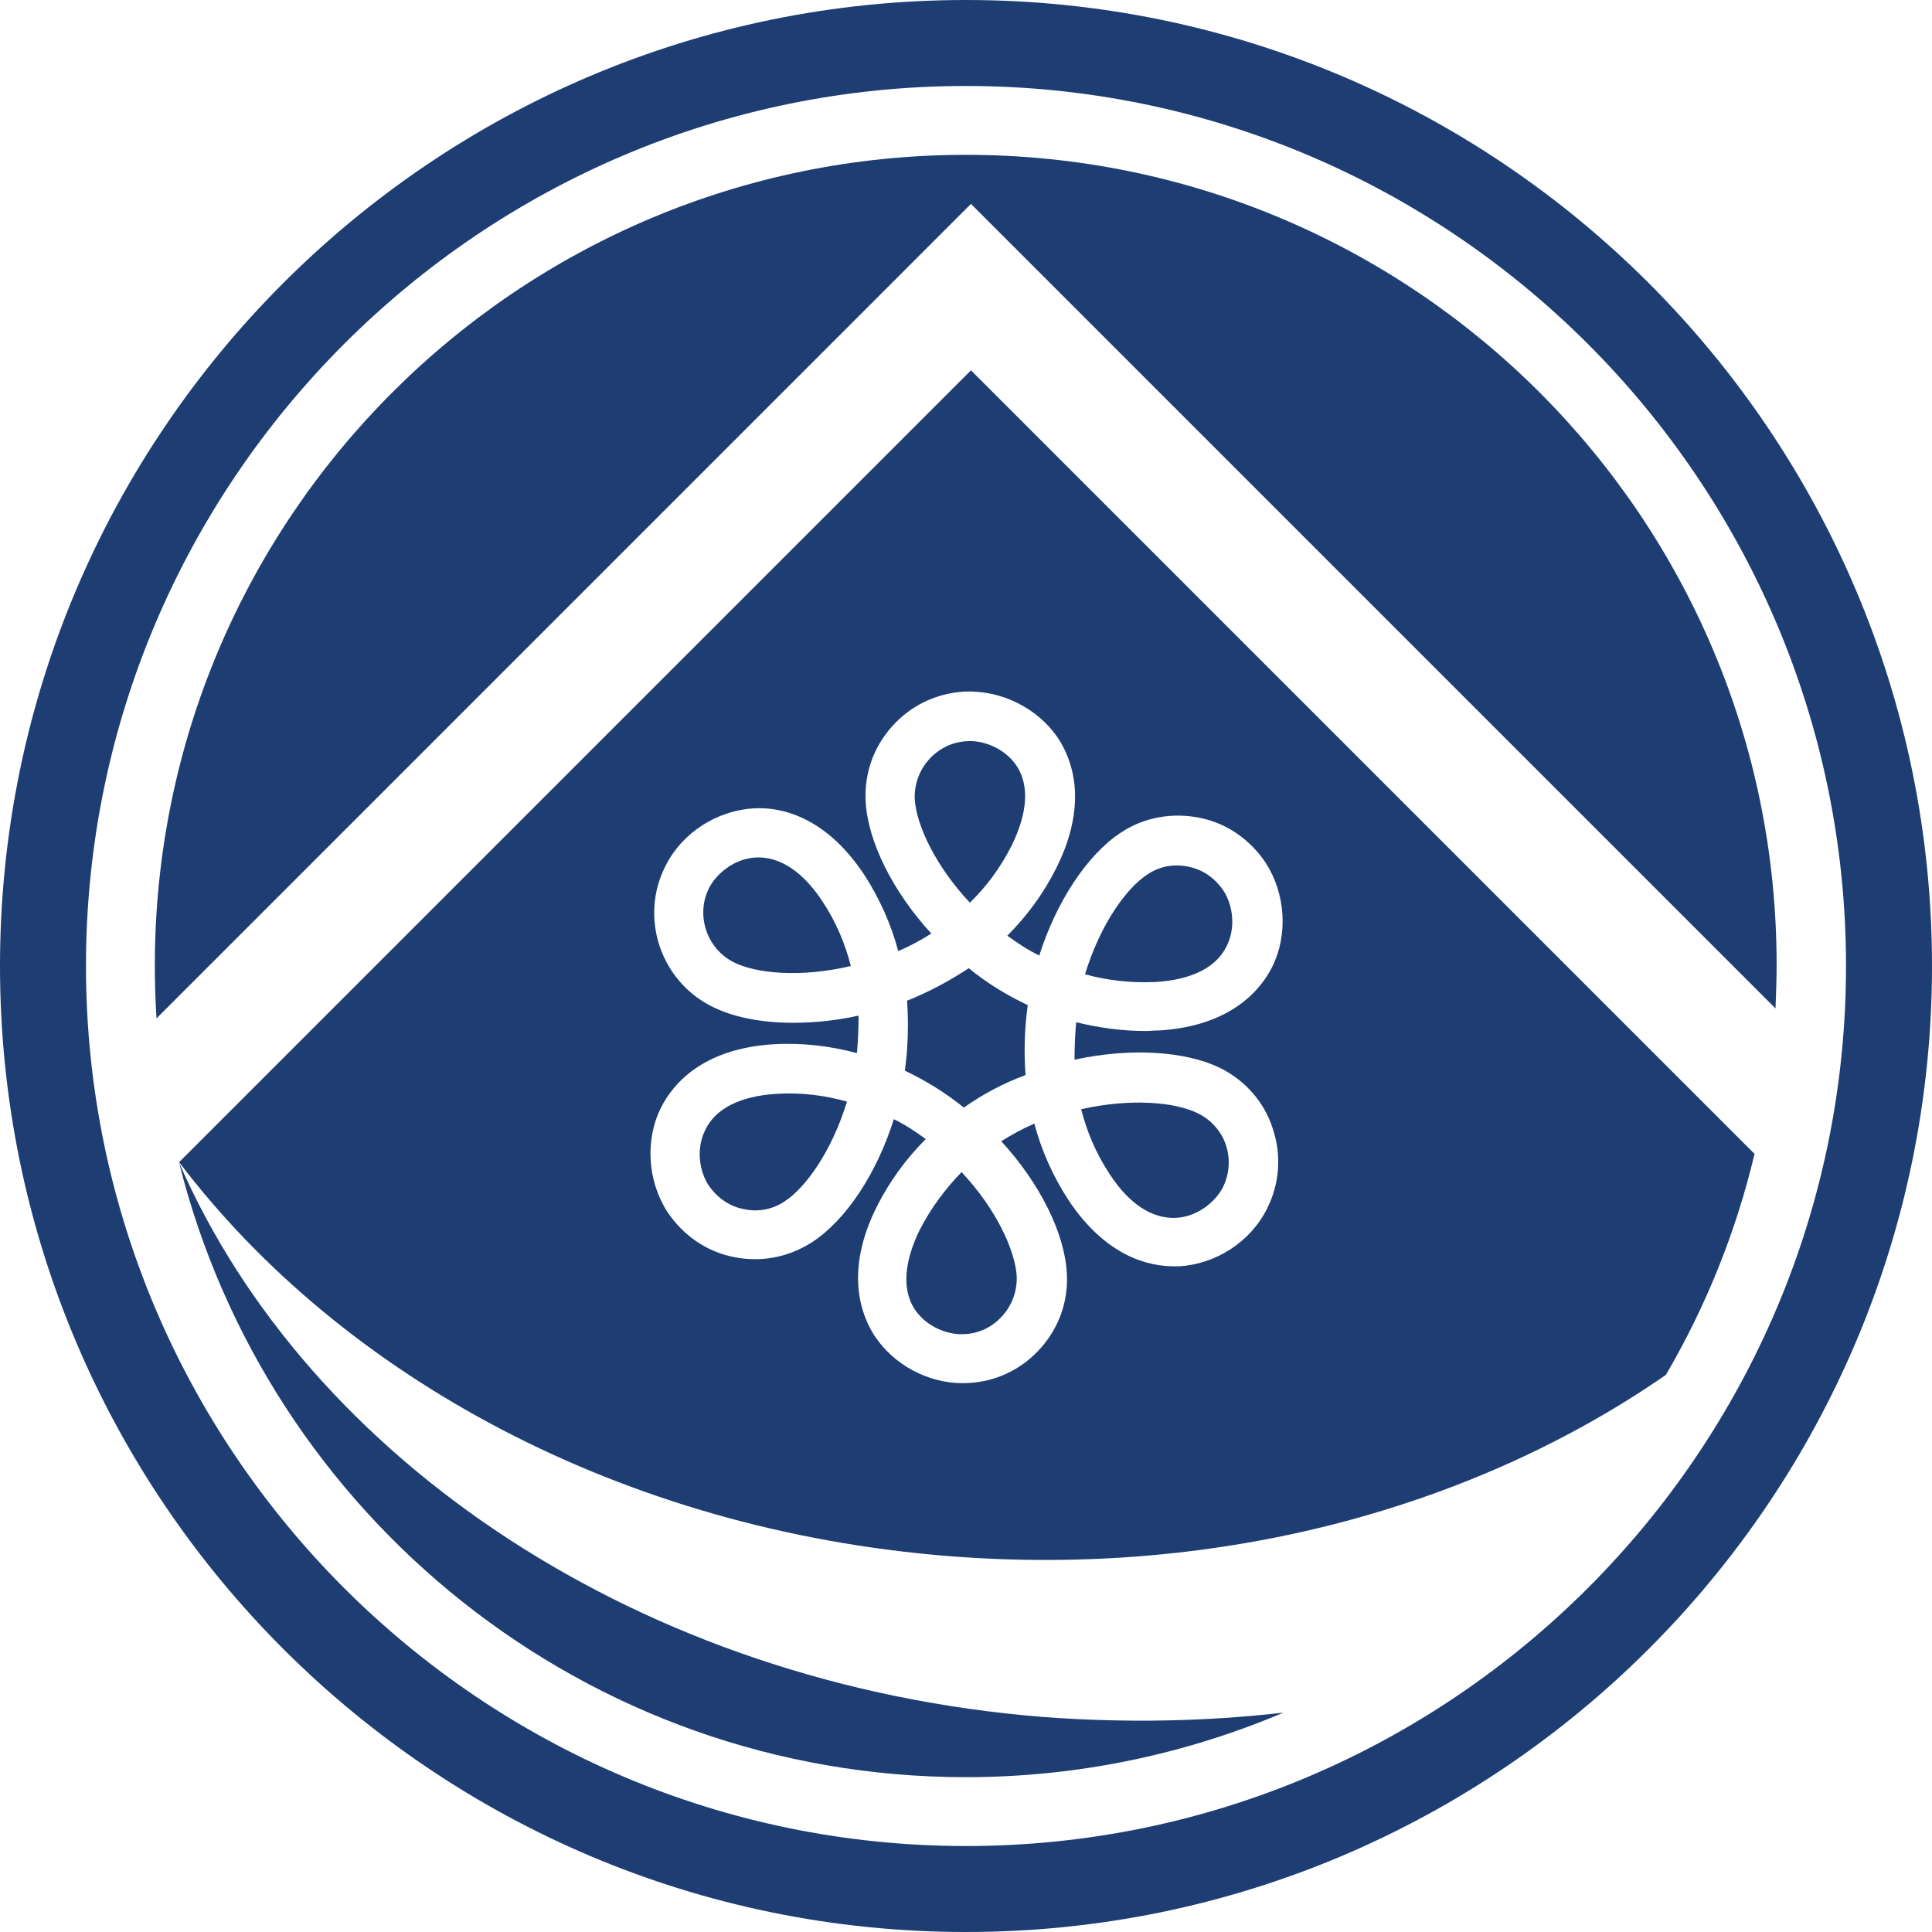 <svg width="28" height="28" viewBox="0 0 28 28" fill="none" xmlns="http://www.w3.org/2000/svg">
<path d="M14 0C6.277 0 0 6.277 0 14C0 21.723 6.277 28 14 28C21.723 28 28 21.723 28 14C28 6.277 21.723 0 14 0ZM14 26.754C6.972 26.754 1.246 21.036 1.246 14C1.246 6.972 6.964 1.246 14 1.246C21.036 1.246 26.754 6.972 26.754 14C26.754 21.036 21.028 26.754 14 26.754Z" fill="#1D3D73"/>
<path d="M14 2.244C7.507 2.244 2.244 7.507 2.244 13.992C2.244 14.248 2.252 14.503 2.268 14.759L12.866 4.161L13.92 3.107L14.072 2.955L25.732 14.615C25.74 14.407 25.748 14.2 25.748 13.992C25.756 7.507 20.493 2.244 14 2.244Z" fill="#1D3D73"/>
<path d="M16.747 14.232C17.266 14.2 17.626 14.024 17.777 13.713C17.921 13.425 17.857 13.098 17.73 12.906C17.61 12.73 17.434 12.602 17.227 12.562C17.019 12.514 16.803 12.555 16.628 12.674C16.332 12.866 15.949 13.385 15.725 14.12C16.044 14.208 16.38 14.248 16.747 14.232Z" fill="#1D3D73"/>
<path d="M11.253 15.853C10.734 15.885 10.374 16.061 10.223 16.372C10.079 16.659 10.143 16.987 10.27 17.179C10.39 17.354 10.566 17.482 10.774 17.522C10.981 17.57 11.197 17.53 11.373 17.41C11.668 17.218 12.051 16.699 12.275 15.965C11.956 15.877 11.62 15.829 11.253 15.853Z" fill="#1D3D73"/>
<path d="M17.043 17.65C17.362 17.634 17.618 17.41 17.722 17.21C17.817 17.019 17.833 16.803 17.77 16.604C17.706 16.404 17.562 16.236 17.37 16.14C17.027 15.965 16.372 15.917 15.669 16.076C15.749 16.388 15.877 16.707 16.084 17.019C16.364 17.45 16.699 17.666 17.043 17.65Z" fill="#1D3D73"/>
<path d="M13.329 17.825C13.098 18.297 13.074 18.696 13.257 18.976C13.433 19.239 13.752 19.351 13.976 19.335C14.192 19.327 14.383 19.231 14.527 19.071C14.671 18.912 14.743 18.704 14.735 18.496C14.711 18.113 14.431 17.514 13.936 16.987C13.704 17.227 13.497 17.498 13.329 17.825Z" fill="#1D3D73"/>
<path d="M13.465 11.005C13.321 11.165 13.249 11.373 13.257 11.58C13.281 11.963 13.561 12.555 14.056 13.082C14.287 12.858 14.495 12.586 14.663 12.251C14.895 11.78 14.918 11.38 14.735 11.101C14.559 10.837 14.24 10.726 14.016 10.742C13.808 10.75 13.609 10.845 13.465 11.005Z" fill="#1D3D73"/>
<path d="M2.596 16.843C4.96 19.958 9.017 22.178 13.76 22.553C17.714 22.865 21.387 21.835 24.143 19.926C24.718 18.944 25.157 17.865 25.428 16.723L14.072 5.367L2.596 16.843ZM15.342 10.71C15.533 11.005 15.781 11.636 15.31 12.578C15.126 12.946 14.886 13.273 14.599 13.561C14.743 13.665 14.895 13.768 15.062 13.848C15.31 13.066 15.757 12.387 16.244 12.067C16.58 11.844 16.987 11.772 17.386 11.852C17.785 11.931 18.121 12.171 18.345 12.507C18.632 12.954 18.672 13.553 18.432 14.024C18.273 14.335 17.849 14.87 16.803 14.934C16.731 14.934 16.667 14.942 16.596 14.942C16.26 14.942 15.925 14.895 15.597 14.815C15.581 14.982 15.573 15.166 15.573 15.358C16.38 15.182 17.186 15.23 17.698 15.485C18.057 15.669 18.329 15.981 18.448 16.364C18.576 16.747 18.544 17.163 18.36 17.522C18.121 18.001 17.618 18.321 17.091 18.352C17.067 18.352 17.043 18.352 17.011 18.352C16.643 18.352 16.029 18.209 15.486 17.394C15.262 17.051 15.094 16.675 14.99 16.284C14.823 16.356 14.663 16.444 14.511 16.54C15.07 17.147 15.43 17.873 15.461 18.448C15.486 18.856 15.35 19.239 15.078 19.543C14.807 19.846 14.415 20.046 13.952 20.046C13.449 20.046 12.954 19.782 12.674 19.359C12.483 19.063 12.235 18.432 12.706 17.49C12.89 17.123 13.13 16.795 13.417 16.508C13.273 16.404 13.121 16.3 12.954 16.22C12.706 17.011 12.259 17.682 11.772 18.001C11.524 18.161 11.237 18.249 10.949 18.249C10.845 18.249 10.742 18.241 10.63 18.217C10.23 18.137 9.895 17.897 9.671 17.562C9.384 17.115 9.344 16.516 9.584 16.044C9.743 15.733 10.159 15.198 11.213 15.134C11.62 15.11 12.027 15.158 12.419 15.262C12.435 15.094 12.443 14.91 12.443 14.719C12.123 14.791 11.796 14.823 11.492 14.823C11.037 14.823 10.622 14.743 10.31 14.583C9.568 14.208 9.264 13.289 9.647 12.546C9.887 12.067 10.39 11.748 10.917 11.716C11.269 11.692 11.94 11.796 12.523 12.674C12.746 13.018 12.914 13.393 13.018 13.784C13.169 13.72 13.337 13.633 13.497 13.529C12.938 12.922 12.578 12.195 12.546 11.62C12.523 11.213 12.658 10.829 12.93 10.526C13.201 10.223 13.569 10.047 13.976 10.023C14.511 9.999 15.046 10.262 15.342 10.71Z" fill="#1D3D73"/>
<path d="M10.957 12.427C10.638 12.443 10.382 12.666 10.278 12.866C10.079 13.257 10.239 13.744 10.63 13.944C10.941 14.104 11.588 14.176 12.331 14C12.251 13.688 12.123 13.369 11.916 13.058C11.636 12.634 11.301 12.411 10.957 12.427Z" fill="#1D3D73"/>
<path d="M13.146 14.503C13.169 14.831 13.161 15.174 13.114 15.517C13.417 15.661 13.704 15.837 13.968 16.052C14.24 15.861 14.535 15.701 14.863 15.581C14.839 15.254 14.847 14.91 14.895 14.567C14.591 14.423 14.303 14.248 14.04 14.032C13.76 14.216 13.465 14.375 13.146 14.503Z" fill="#1D3D73"/>
<path d="M15.134 24.885C9.272 24.422 4.464 21.14 2.596 16.851C3.873 21.962 8.489 25.756 14 25.756C15.629 25.756 17.186 25.42 18.6 24.821C17.482 24.949 16.324 24.973 15.134 24.885Z" fill="#1D3D73"/>
</svg>
